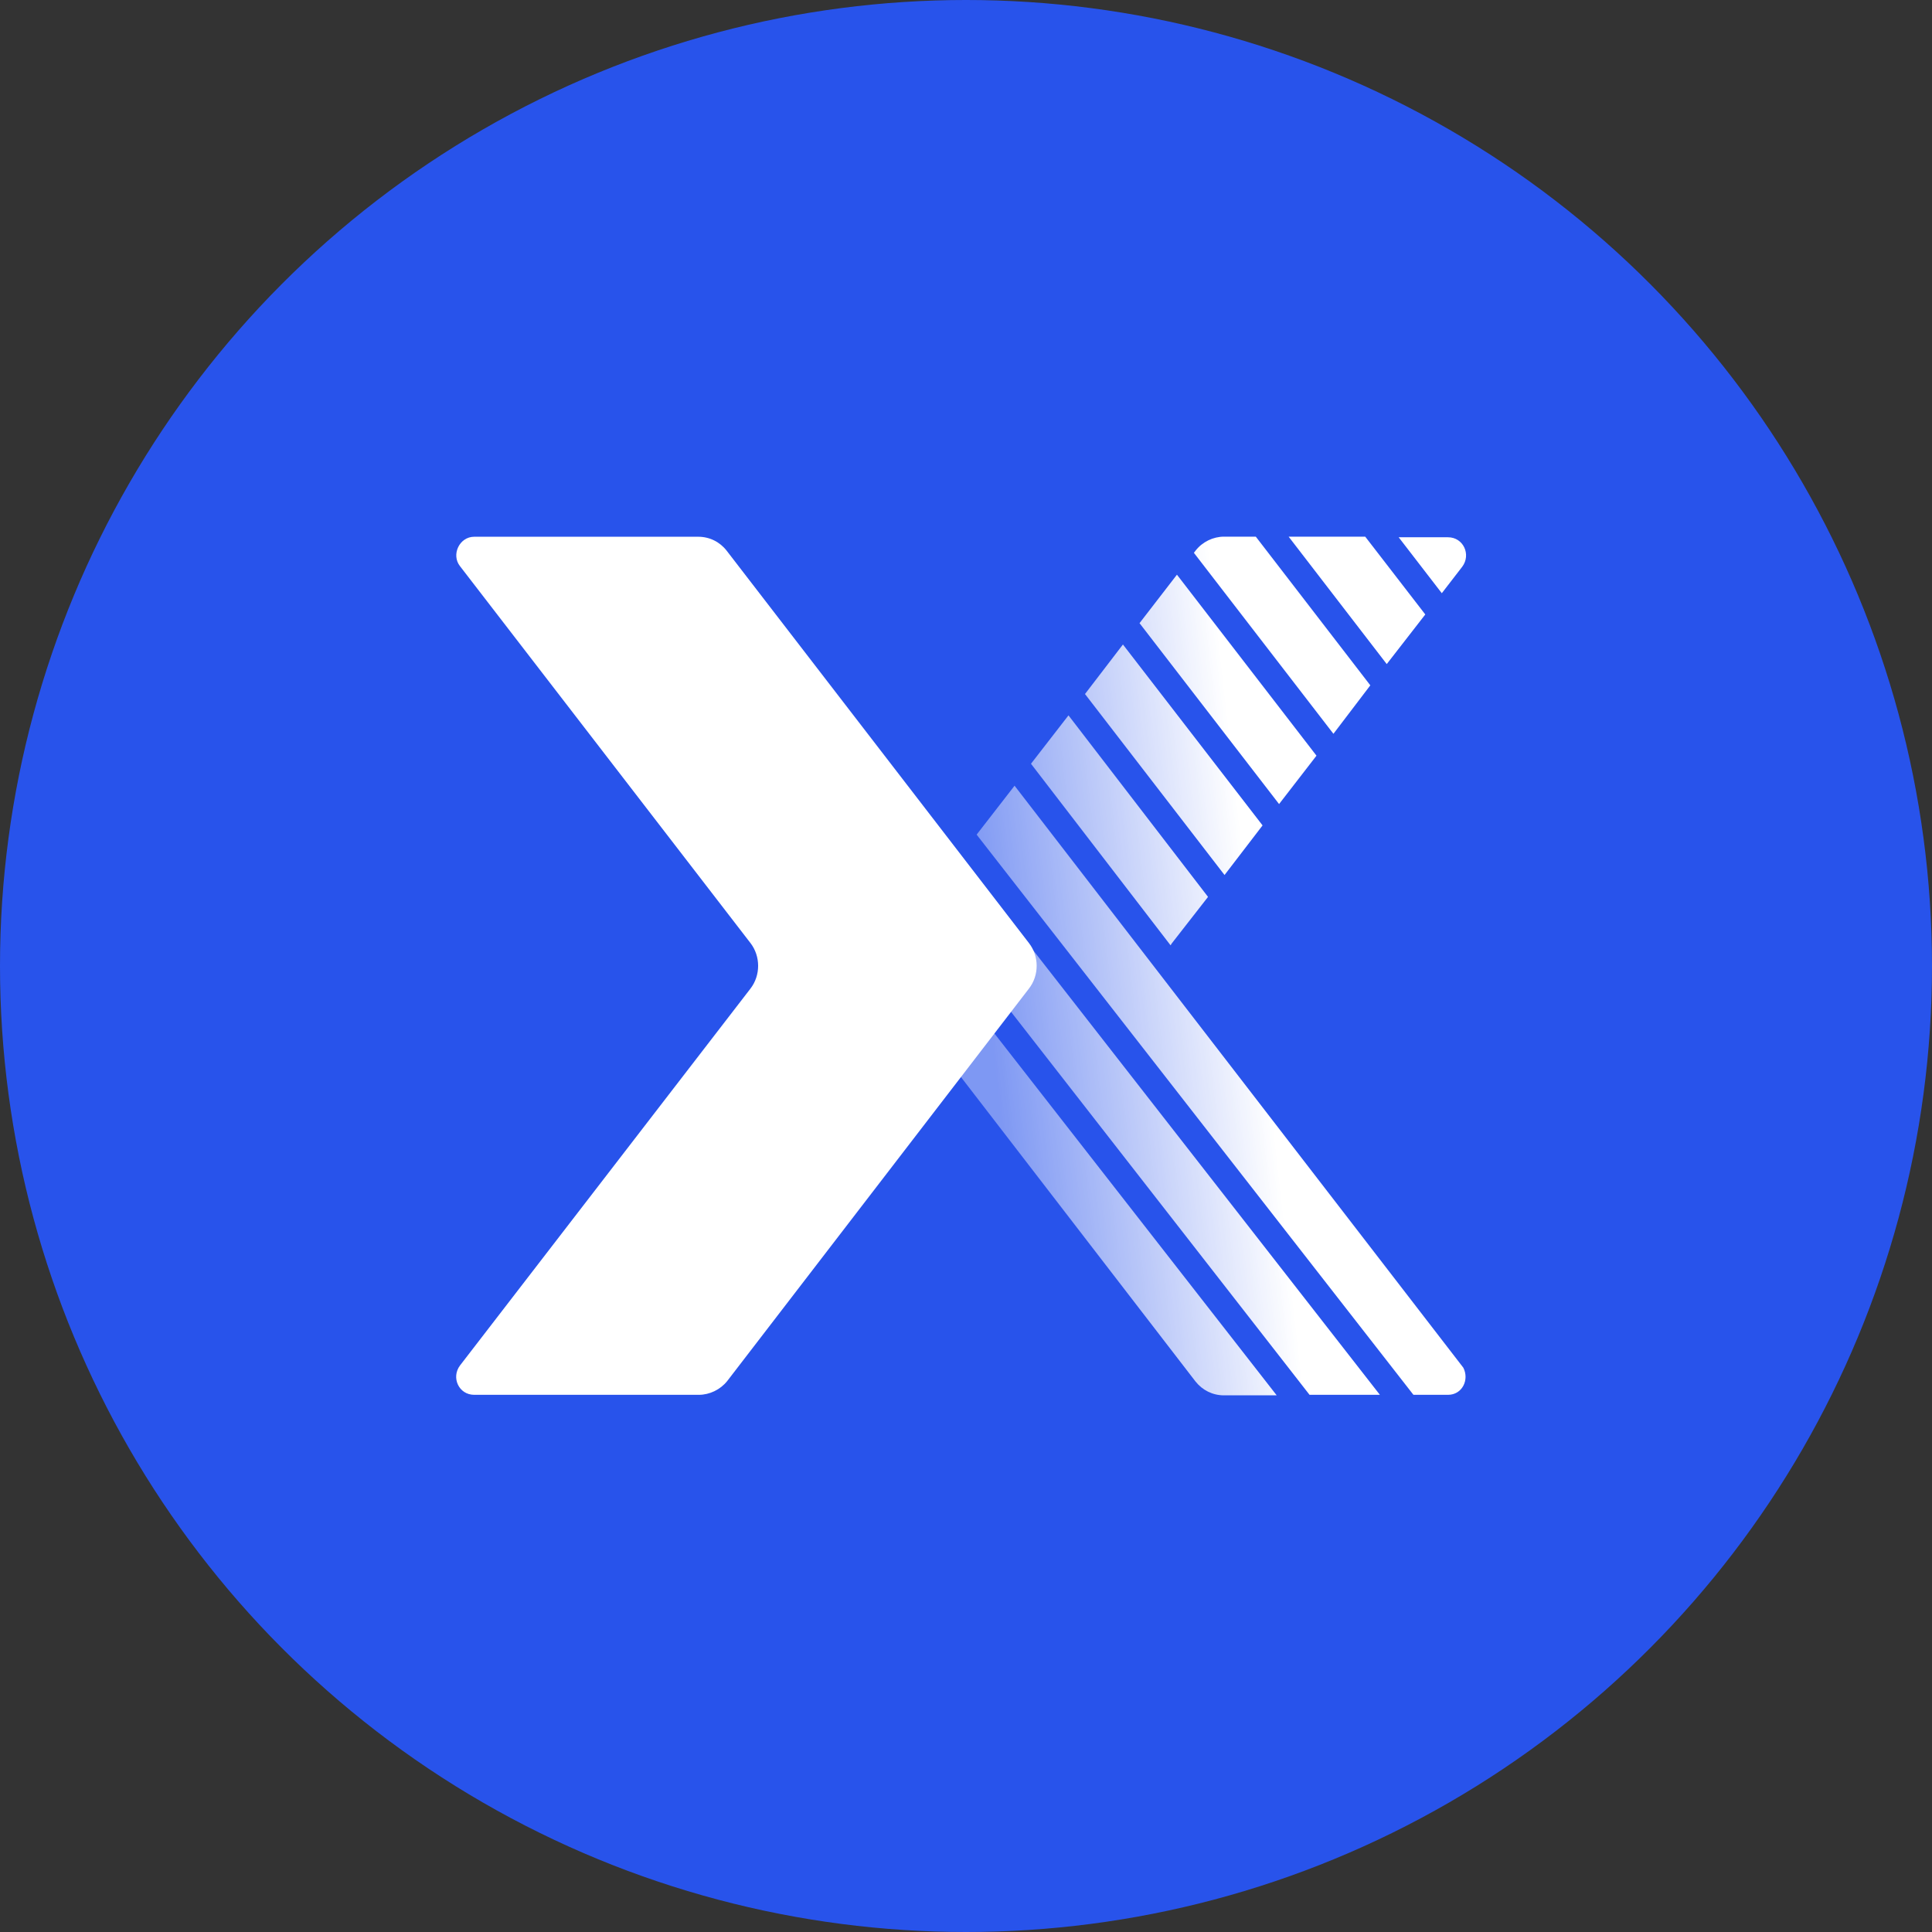 <svg width="22" height="22" viewBox="0 0 22 22" fill="none" xmlns="http://www.w3.org/2000/svg">
<rect x="0" y="0" width="22" height="22" fill="#333333" stroke="none"/>
<circle cx="11" cy="11" r="11" fill="url(#paint0_linear)"/>
<path fill-rule="evenodd" clip-rule="evenodd" d="M14.674 6.111H15.546L16.23 6.997L15.791 7.562L14.674 6.111ZM16.418 6.755L16.651 6.453C16.754 6.315 16.663 6.118 16.489 6.118H15.927L16.418 6.755ZM12.167 8.146L11.74 8.697L13.329 10.764C13.333 10.761 13.334 10.757 13.336 10.754C13.338 10.751 13.339 10.748 13.342 10.744L13.756 10.213L12.167 8.146ZM14.912 15.883H15.713L10.933 9.754L10.533 10.265L14.912 15.883ZM16.095 15.883L11.121 9.504L11.553 8.947L16.663 15.574C16.734 15.712 16.65 15.883 16.489 15.883H16.095ZM12.976 7.096L13.402 6.544L14.991 8.605L14.565 9.156L12.976 7.096ZM12.787 7.339L12.355 7.903L13.944 9.964L14.377 9.399L12.787 7.339ZM10.346 10.515L10.171 10.745C10.055 10.896 10.055 11.112 10.171 11.263L13.614 15.732C13.692 15.83 13.808 15.889 13.937 15.889H14.538L10.346 10.515ZM13.938 6.111H14.3L15.604 7.804L15.184 8.356L13.595 6.295L13.615 6.269C13.692 6.17 13.815 6.111 13.938 6.111Z" fill="url(#paint1_linear)"/>
<path d="M8.546 10.739C8.662 10.89 8.662 11.106 8.546 11.257L5.238 15.549C5.135 15.687 5.225 15.883 5.4 15.883H7.958C8.08 15.883 8.203 15.824 8.281 15.726L11.717 11.257C11.834 11.106 11.834 10.89 11.717 10.739L8.274 6.27C8.197 6.171 8.08 6.112 7.951 6.112H5.4C5.232 6.112 5.135 6.316 5.238 6.447L8.546 10.739Z" fill="white"/>
<defs>
<linearGradient id="paint0_linear" x1="7.135" y1="2.973" x2="37.757" y2="-13.676" gradientUnits="userSpaceOnUse">
<stop stop-color="#2853EB"/>
</linearGradient>
<linearGradient id="paint1_linear" x1="14.226" y1="10.341" x2="11.159" y2="10.686" gradientUnits="userSpaceOnUse">
<stop stop-color="white"/>
<stop offset="1" stop-color="white" stop-opacity="0.4"/>
</linearGradient>
</defs>
</svg>
